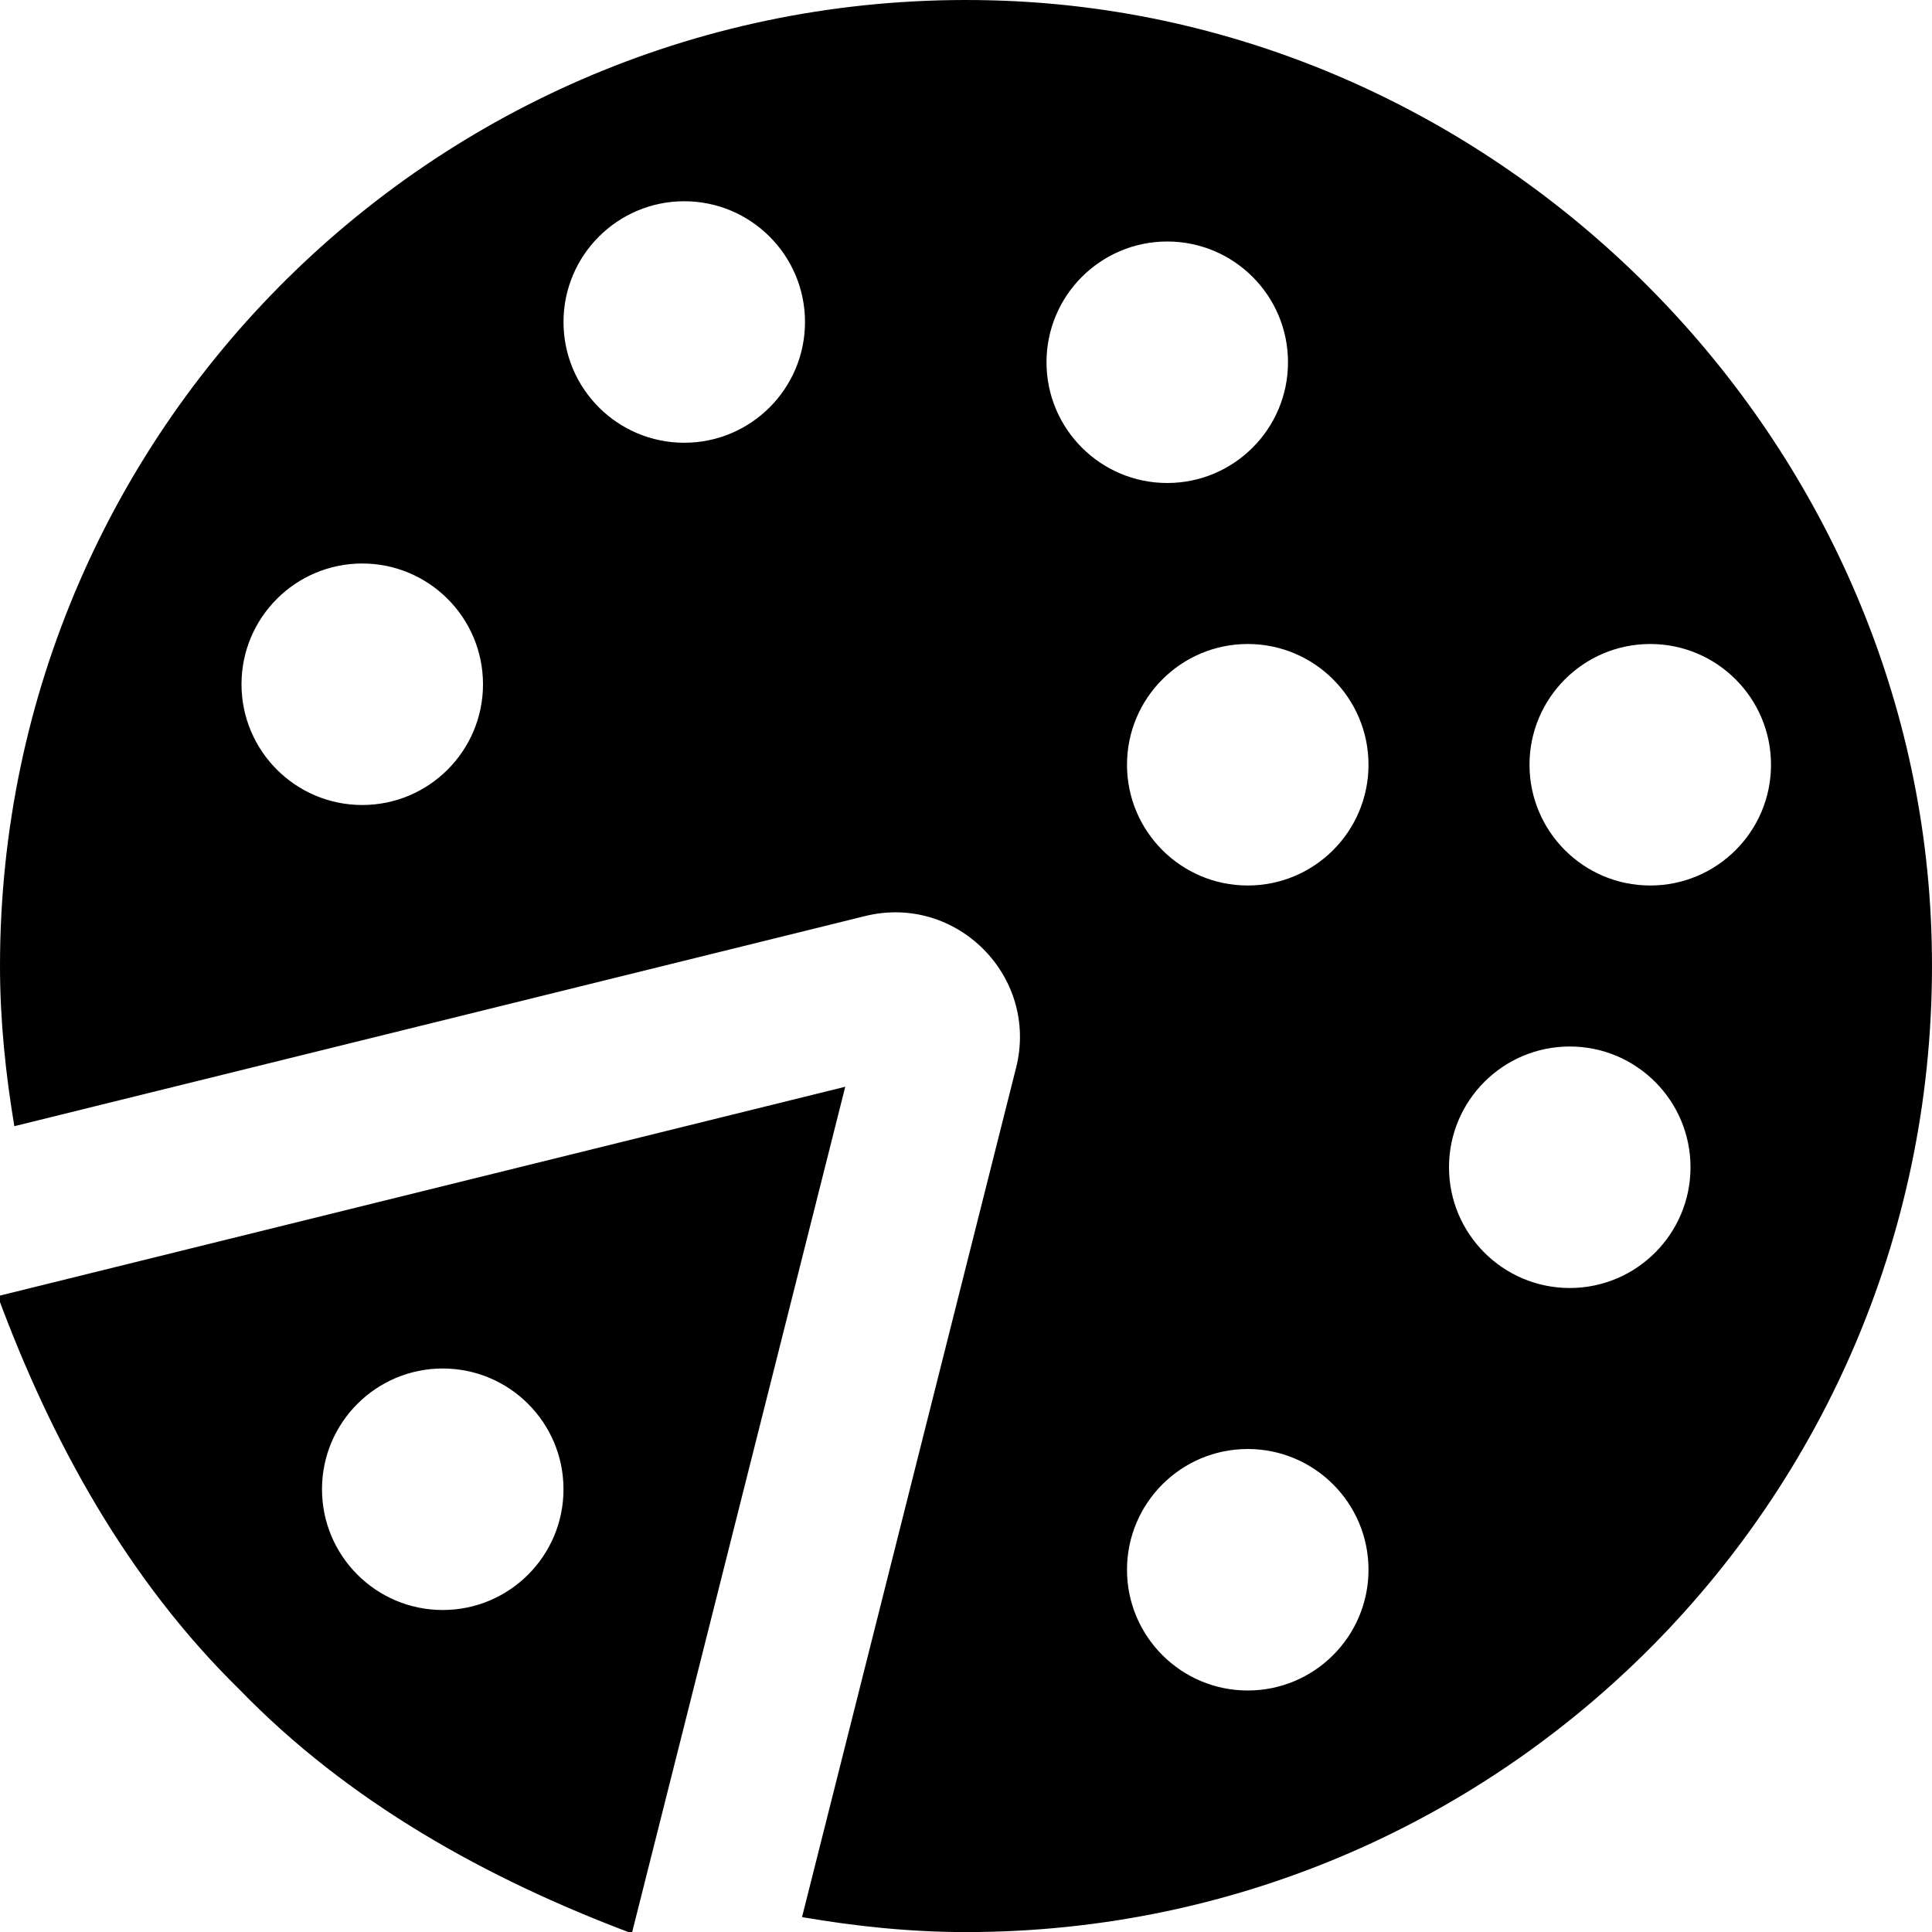 <svg id="Layer_1" viewBox="0 0 24 24" xmlns="http://www.w3.org/2000/svg" data-name="Layer 1"><path d="m-.028 16.101c.67 1.811 1.615 3.528 3.004 4.888 1.352 1.396 3.066 2.349 4.873 3.028l2.651-10.517zm5.528 3.899c-.828 0-1.5-.672-1.5-1.5s.672-1.5 1.5-1.5 1.5.672 1.5 1.5-.672 1.5-1.5 1.5zm6.967-19.991c-6.84-.26-12.467 5.208-12.467 11.991 0 .679.07 1.341.178 1.99l10.567-2.61c1.136-.281 2.163.75 1.877 1.885l-2.659 10.55c.664.114 1.341.186 2.037.186 6.783 0 12.251-5.627 11.991-12.468-.235-6.178-5.346-11.29-11.524-11.524zm-7.967 9.991c-.828 0-1.5-.672-1.5-1.5s.672-1.5 1.5-1.5 1.5.672 1.5 1.5-.672 1.5-1.5 1.5zm4-4.5c-.828 0-1.5-.672-1.5-1.5s.672-1.5 1.5-1.5 1.5.672 1.5 1.5-.672 1.5-1.5 1.5zm4.5-1c0-.828.672-1.5 1.5-1.5s1.5.672 1.5 1.5-.672 1.5-1.5 1.5-1.5-.672-1.5-1.5zm2.5 16.5c-.828 0-1.5-.672-1.5-1.5s.672-1.5 1.5-1.5 1.5.672 1.5 1.5-.672 1.5-1.5 1.5zm0-10c-.828 0-1.5-.672-1.5-1.5s.672-1.5 1.5-1.5 1.5.672 1.5 1.5-.672 1.5-1.5 1.5zm4 5c-.828 0-1.5-.672-1.5-1.5s.672-1.5 1.5-1.5 1.5.672 1.5 1.5-.672 1.5-1.5 1.5zm1-5c-.828 0-1.5-.672-1.5-1.5s.672-1.5 1.5-1.5 1.5.672 1.5 1.5-.672 1.5-1.5 1.5z"/></svg>